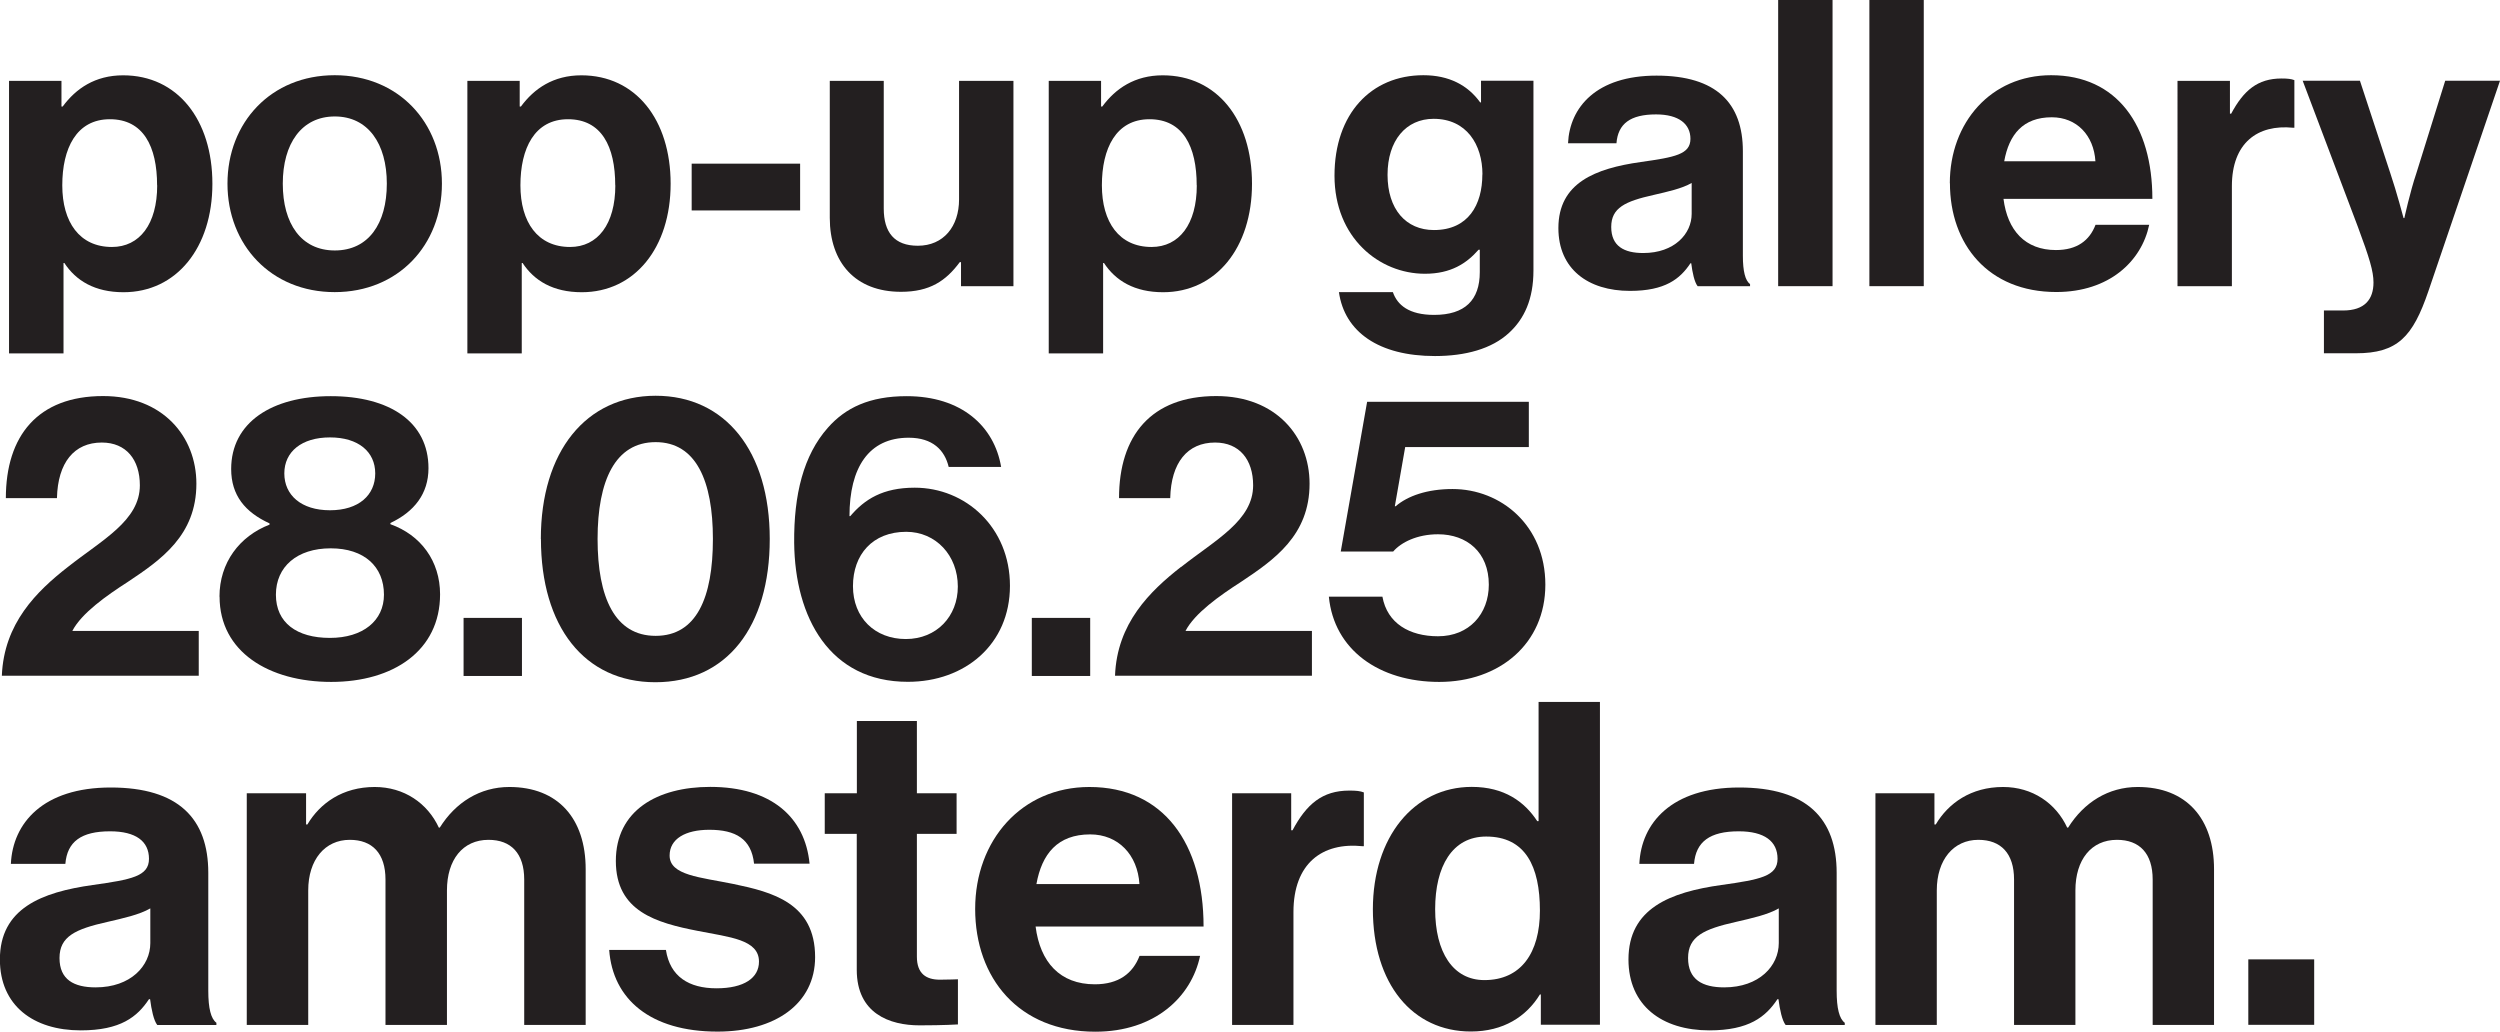 <?xml version="1.0" encoding="UTF-8"?>
<svg id="Layer_2" data-name="Layer 2" xmlns="http://www.w3.org/2000/svg" viewBox="0 0 243.65 100.55">
  <defs>
    <style>
      .cls-1 {
        fill: #231f20;
      }
    </style>
  </defs>
  <g id="Layer_1-2" data-name="Layer 1">
    <g>
      <g>
        <path class="cls-1" d="M.88,7.88h5.11v2.5h.12c1.29-1.75,3.16-3.04,5.89-3.04,5.3,0,8.7,4.33,8.7,10.57s-3.51,10.57-8.66,10.57c-2.81,0-4.64-1.13-5.77-2.85h-.08v8.81H.88V7.88ZM15.31,18.06c0-3.78-1.33-6.44-4.6-6.44s-4.64,2.85-4.64,6.44,1.68,6.01,4.84,6.01c2.69,0,4.41-2.22,4.41-6.01Z"/>
        <path class="cls-1" d="M22.17,17.9c0-5.97,4.25-10.57,10.45-10.57s10.45,4.6,10.45,10.57-4.25,10.57-10.45,10.57-10.45-4.6-10.45-10.57ZM37.7,17.9c0-3.9-1.83-6.55-5.07-6.55s-5.07,2.65-5.07,6.55,1.79,6.51,5.07,6.51,5.07-2.61,5.07-6.51Z"/>
        <path class="cls-1" d="M45.54,7.88h5.11v2.5h.12c1.29-1.75,3.16-3.04,5.89-3.04,5.3,0,8.7,4.33,8.7,10.57s-3.51,10.57-8.66,10.57c-2.81,0-4.64-1.13-5.77-2.85h-.08v8.81h-5.3V7.88ZM59.96,18.06c0-3.78-1.33-6.44-4.6-6.44s-4.64,2.85-4.64,6.44,1.68,6.01,4.84,6.01c2.69,0,4.41-2.22,4.41-6.01Z"/>
        <path class="cls-1" d="M67.41,15.95h10.57v4.56h-10.57v-4.56Z"/>
        <path class="cls-1" d="M93.66,27.89v-2.34h-.12c-1.36,1.83-2.92,2.89-5.73,2.89-4.45,0-6.94-2.85-6.94-7.21V7.88h5.26v12.44c0,2.34,1.05,3.63,3.32,3.63,2.5,0,4.02-1.87,4.02-4.52V7.88h5.3v20.01h-5.11Z"/>
        <path class="cls-1" d="M102.2,7.88h5.11v2.5h.12c1.29-1.75,3.16-3.04,5.89-3.04,5.3,0,8.7,4.33,8.7,10.57s-3.51,10.57-8.66,10.57c-2.81,0-4.64-1.13-5.77-2.85h-.08v8.81h-5.3V7.88ZM116.63,18.06c0-3.78-1.33-6.44-4.6-6.44s-4.64,2.85-4.64,6.44,1.68,6.01,4.84,6.01c2.69,0,4.41-2.22,4.41-6.01Z"/>
        <path class="cls-1" d="M130.48,28.47h5.27c.43,1.25,1.56,2.22,4.02,2.22,3,0,4.45-1.44,4.45-4.17v-2.18h-.12c-1.17,1.33-2.69,2.34-5.23,2.34-4.45,0-8.81-3.51-8.81-9.56s3.59-9.79,8.66-9.79c2.5,0,4.33.97,5.54,2.65h.08v-2.11h5.11v18.49c0,2.81-.9,4.72-2.38,6.08-1.68,1.56-4.25,2.26-7.22,2.26-5.46,0-8.81-2.34-9.36-6.24ZM144.48,17c0-2.92-1.56-5.42-4.76-5.42-2.69,0-4.49,2.11-4.49,5.46s1.79,5.38,4.52,5.38c3.35,0,4.72-2.46,4.72-5.42Z"/>
        <path class="cls-1" d="M164.83,25.66h-.08c-1.01,1.52-2.46,2.69-5.89,2.69-4.1,0-6.98-2.14-6.98-6.12,0-4.41,3.59-5.81,8.03-6.44,3.32-.47,4.84-.74,4.84-2.26,0-1.44-1.13-2.38-3.35-2.38-2.5,0-3.71.9-3.86,2.81h-4.72c.16-3.51,2.77-6.59,8.62-6.59s8.42,2.69,8.42,7.37v10.18c0,1.52.23,2.42.7,2.77v.2h-5.11c-.31-.39-.51-1.33-.62-2.22ZM164.87,20.83v-3c-.94.55-2.38.86-3.71,1.17-2.77.62-4.13,1.25-4.13,3.12s1.25,2.54,3.12,2.54c3.04,0,4.72-1.87,4.72-3.82Z"/>
        <path class="cls-1" d="M173.3,0h5.3v27.89h-5.3V0Z"/>
        <path class="cls-1" d="M182.19,0h5.3v27.89h-5.3V0Z"/>
        <path class="cls-1" d="M190.03,17.86c0-5.93,4.02-10.53,9.87-10.53,6.43,0,9.87,4.91,9.87,12.05h-14.51c.39,3.08,2.11,4.99,5.11,4.99,2.07,0,3.28-.94,3.86-2.46h5.23c-.74,3.55-3.9,6.55-9.05,6.55-6.63,0-10.37-4.64-10.37-10.61ZM195.33,15.72h8.89c-.16-2.54-1.83-4.29-4.25-4.29-2.81,0-4.17,1.68-4.64,4.29Z"/>
        <path class="cls-1" d="M217.33,11.08h.12c1.21-2.26,2.57-3.43,4.91-3.43.58,0,.94.04,1.25.16v4.64h-.12c-3.47-.35-5.97,1.48-5.97,5.69v9.75h-5.3V7.88h5.11v3.2Z"/>
        <path class="cls-1" d="M226.49,30.26h1.87c2.11,0,2.96-1.09,2.96-2.73,0-1.09-.39-2.38-1.52-5.42l-5.38-14.24h5.58l2.96,9.01c.62,1.83,1.29,4.37,1.29,4.37h.08s.55-2.54,1.17-4.37l2.81-9.01h5.34l-6.98,20.51c-1.52,4.45-3,6.05-7.06,6.05h-3.12v-4.17Z"/>
      </g>
      <g>
        <path class="cls-1" d="M6.61,55.26c3.35-2.65,7.02-4.52,7.02-7.96,0-2.5-1.33-4.17-3.71-4.17-2.69,0-4.29,1.95-4.37,5.42H.57c0-6.08,3.12-9.95,9.48-9.95,5.81,0,9.09,3.94,9.09,8.54,0,5.03-3.43,7.41-6.71,9.59-2.07,1.33-4.49,3.04-5.38,4.76h12.32v4.37H.18c.2-5.11,3.39-8.23,6.44-10.61Z"/>
        <path class="cls-1" d="M21.39,58.15c0-3.31,1.95-5.89,4.88-7.02v-.12c-2.38-1.09-3.74-2.73-3.74-5.3,0-4.52,3.94-7.1,9.71-7.1s9.52,2.54,9.52,7.02c0,2.5-1.4,4.25-3.71,5.34v.12c2.96,1.05,4.84,3.59,4.84,6.83,0,5.5-4.56,8.54-10.61,8.54s-10.88-2.92-10.88-8.31ZM37.42,57.96c0-2.73-1.91-4.52-5.19-4.52s-5.34,1.79-5.34,4.52,2.03,4.21,5.26,4.21,5.27-1.68,5.27-4.21ZM36.57,46.14c0-2.11-1.64-3.51-4.41-3.51s-4.45,1.4-4.45,3.51,1.64,3.59,4.45,3.59,4.41-1.48,4.41-3.59Z"/>
        <path class="cls-1" d="M45.18,60.22h5.69v5.66h-5.69v-5.66Z"/>
        <path class="cls-1" d="M52.71,52.53c0-8.54,4.41-13.96,11.19-13.96s11.12,5.38,11.12,13.96-4.21,13.96-11.15,13.96-11.15-5.46-11.15-13.96ZM69.48,52.53c0-5.66-1.64-9.44-5.58-9.44s-5.66,3.74-5.66,9.44,1.68,9.44,5.66,9.44,5.58-3.71,5.58-9.44Z"/>
        <path class="cls-1" d="M77.4,52.92c-.04-4.72.9-8.54,3.28-11.23,1.72-1.95,4.06-3.08,7.68-3.08,5.34,0,8.54,2.92,9.21,6.9h-5.11c-.39-1.64-1.56-2.85-3.9-2.85-3.9,0-5.77,2.92-5.77,7.64h.08c1.4-1.64,3.16-2.77,6.28-2.77,4.95,0,9.28,3.86,9.28,9.56s-4.37,9.36-9.95,9.36c-7.64,0-11-6.28-11.08-13.53ZM93.35,57.17c0-3.04-2.14-5.34-5.03-5.34-3.28,0-5.19,2.22-5.19,5.3s2.14,5.15,5.15,5.15,5.07-2.22,5.07-5.11Z"/>
        <path class="cls-1" d="M100.56,60.22h5.69v5.66h-5.69v-5.66Z"/>
        <path class="cls-1" d="M115.11,55.26c3.35-2.65,7.02-4.52,7.02-7.96,0-2.5-1.33-4.17-3.71-4.17-2.69,0-4.29,1.95-4.37,5.42h-4.99c0-6.08,3.12-9.95,9.48-9.95,5.81,0,9.09,3.94,9.09,8.54,0,5.03-3.43,7.41-6.71,9.59-2.07,1.33-4.49,3.04-5.38,4.76h12.32v4.37h-19.19c.19-5.11,3.39-8.23,6.43-10.61Z"/>
        <path class="cls-1" d="M129.5,58.15h5.23c.47,2.61,2.65,3.86,5.42,3.86,3.04,0,4.95-2.18,4.95-5.03,0-3.16-2.14-4.91-4.95-4.91-2.03,0-3.59.78-4.37,1.68h-5.11l2.57-14.59h15.76v4.41h-12.05l-1.01,5.77h.08c1.17-1.01,3.08-1.68,5.54-1.68,4.72,0,9.05,3.55,9.05,9.32s-4.49,9.48-10.34,9.48-10.26-3.12-10.76-8.31Z"/>
      </g>
      <g>
        <path class="cls-1" d="M14.61,97.38h-.09c-1.14,1.72-2.77,3.04-6.65,3.04-4.62,0-7.88-2.42-7.88-6.91,0-4.97,4.05-6.56,9.07-7.26,3.74-.53,5.46-.84,5.46-2.55s-1.28-2.68-3.79-2.68c-2.82,0-4.18,1.01-4.36,3.17H1.06c.18-3.96,3.12-7.44,9.73-7.44s9.51,3.04,9.51,8.32v11.49c0,1.72.26,2.73.79,3.12v.22h-5.76c-.35-.44-.57-1.5-.7-2.51ZM14.65,91.92v-3.39c-1.06.62-2.68.97-4.18,1.32-3.12.7-4.67,1.41-4.67,3.52s1.41,2.86,3.52,2.86c3.43,0,5.33-2.11,5.33-4.31Z"/>
        <path class="cls-1" d="M24.07,77.31h5.76v3.04h.13c1.23-2.07,3.43-3.65,6.56-3.65,2.86,0,5.15,1.58,6.25,3.96h.09c1.54-2.46,3.92-3.96,6.78-3.96,4.75,0,7.44,3.08,7.44,8.01v15.18h-5.99v-14.17c0-2.55-1.28-3.87-3.48-3.87-2.51,0-4.05,1.94-4.05,4.93v13.11h-5.99v-14.17c0-2.55-1.28-3.87-3.48-3.87-2.42,0-4.05,1.94-4.05,4.93v13.11h-5.99v-22.58Z"/>
        <path class="cls-1" d="M59.36,92.58h5.54c.4,2.6,2.24,3.74,4.93,3.74s4.14-1.01,4.14-2.6c0-2.16-2.86-2.38-5.94-2.99-4.05-.79-8.01-1.89-8.01-6.82s4.05-7.22,9.2-7.22c5.94,0,9.24,2.95,9.68,7.48h-5.41c-.26-2.42-1.8-3.3-4.36-3.3-2.33,0-3.87.88-3.87,2.51,0,1.94,2.99,2.11,6.21,2.77,3.79.79,7.97,1.85,7.97,7.13,0,4.53-3.87,7.26-9.51,7.26-6.56,0-10.21-3.17-10.56-7.96Z"/>
        <path class="cls-1" d="M80.39,77.31h3.12v-7.04h5.85v7.04h3.87v3.96h-3.87v11.97c0,1.67.92,2.24,2.24,2.24.75,0,1.76-.04,1.76-.04v4.4s-1.36.09-3.74.09c-2.9,0-6.12-1.14-6.12-5.41v-13.25h-3.12v-3.96Z"/>
        <path class="cls-1" d="M95.04,88.58c0-6.69,4.53-11.88,11.13-11.88,7.26,0,11.13,5.54,11.13,13.6h-16.37c.44,3.48,2.38,5.63,5.77,5.63,2.33,0,3.7-1.06,4.36-2.77h5.9c-.84,4-4.4,7.39-10.21,7.39-7.48,0-11.71-5.24-11.71-11.97ZM101.02,86.16h10.03c-.18-2.86-2.07-4.84-4.8-4.84-3.17,0-4.71,1.89-5.24,4.84Z"/>
        <path class="cls-1" d="M125.84,80.92h.13c1.36-2.55,2.9-3.87,5.54-3.87.66,0,1.06.04,1.41.18v5.24h-.13c-3.92-.4-6.73,1.67-6.73,6.42v11h-5.98v-22.58h5.76v3.61Z"/>
        <path class="cls-1" d="M133.8,88.62c0-7.04,4-11.93,9.64-11.93,3.17,0,5.15,1.45,6.38,3.34h.13v-11.62h5.98v31.46h-5.76v-2.95h-.09c-1.32,2.16-3.56,3.61-6.73,3.61-5.68,0-9.55-4.62-9.55-11.93ZM150.08,88.75c0-4.31-1.41-7.22-5.24-7.22-3.3,0-4.97,2.9-4.97,7.08s1.72,6.91,4.8,6.91c3.56,0,5.41-2.64,5.41-6.78Z"/>
        <path class="cls-1" d="M173.32,97.38h-.09c-1.14,1.72-2.77,3.04-6.64,3.04-4.62,0-7.88-2.42-7.88-6.91,0-4.97,4.05-6.56,9.07-7.26,3.74-.53,5.46-.84,5.46-2.55s-1.28-2.68-3.78-2.68c-2.82,0-4.18,1.01-4.36,3.17h-5.33c.18-3.96,3.12-7.44,9.73-7.44s9.5,3.04,9.5,8.32v11.49c0,1.72.26,2.73.79,3.12v.22h-5.76c-.35-.44-.57-1.5-.7-2.51ZM173.36,91.92v-3.39c-1.06.62-2.68.97-4.18,1.32-3.12.7-4.66,1.41-4.66,3.52s1.41,2.86,3.52,2.86c3.43,0,5.32-2.11,5.32-4.31Z"/>
        <path class="cls-1" d="M182.77,77.31h5.76v3.04h.13c1.23-2.07,3.43-3.65,6.56-3.65,2.86,0,5.15,1.58,6.25,3.96h.09c1.54-2.46,3.92-3.96,6.78-3.96,4.75,0,7.44,3.08,7.44,8.01v15.18h-5.98v-14.17c0-2.55-1.28-3.87-3.48-3.87-2.51,0-4.05,1.94-4.05,4.93v13.11h-5.98v-14.17c0-2.55-1.28-3.87-3.48-3.87-2.42,0-4.05,1.94-4.05,4.93v13.11h-5.98v-22.58Z"/>
        <path class="cls-1" d="M219.12,93.5h6.42v6.38h-6.42v-6.38Z"/>
      </g>
    </g>
  </g>
</svg>